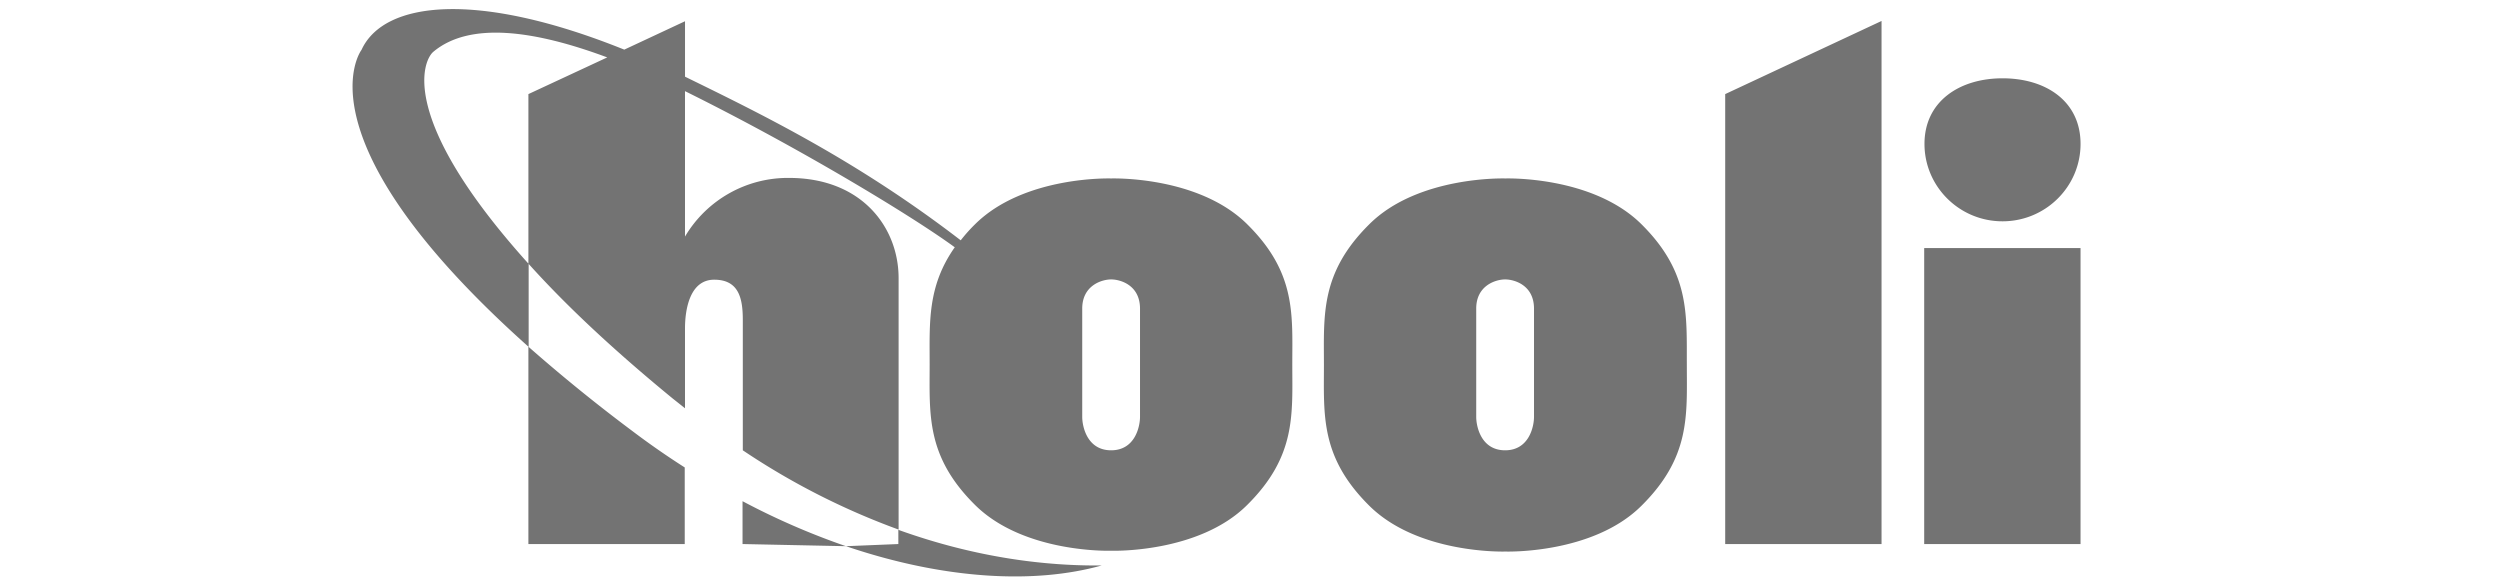 <svg width="149" height="35" fill="none" xmlns="http://www.w3.org/2000/svg"><g clip-path="url(#clip0)"><g clip-path="url(#clip1)"><path d="M44.255 32.425l6.164.128a43.037 43.037 0 01-6.164-2.682v2.554zm9.286-.846v.846l-3.122.128c5.875 1.995 11.25 2.266 15.241 1.149-3.203.032-7.37-.415-12.118-2.123zM119.35 13.19c2.559 0 4.651-2.059 4.651-4.613 0-2.554-2.076-3.91-4.651-3.91-2.559 0-4.651 1.372-4.651 3.91 0 2.538 2.076 4.613 4.651 4.613zm-4.667 19.235H124V14.786h-9.318v17.639zm-11.861 0h9.318V1.25l-9.318 4.358v26.817zm-4.99-19.06c-2.929-2.904-8.11-2.729-8.11-2.729s-5.199-.175-8.112 2.73c-2.93 2.905-2.704 5.411-2.704 8.396 0 2.985-.225 5.475 2.704 8.38 2.93 2.905 8.111 2.73 8.111 2.73s5.198.175 8.112-2.73c2.929-2.905 2.703-5.395 2.703-8.38-.016-3.001.209-5.507-2.703-8.396zm-6.405 11.478c0 .574-.29 1.995-1.722 1.995s-1.722-1.42-1.722-1.995v-6.45c0-1.388 1.175-1.739 1.722-1.739.547 0 1.722.335 1.722 1.74v6.449zM74.335 13.366c-2.93-2.905-8.112-2.73-8.112-2.73s-5.182-.175-8.11 2.73a9.581 9.581 0 00-.854.957C51.111 9.6 45.591 6.901 40.827 4.57V1.266l-3.62 1.692C28.45-.569 22.882.053 21.546 2.974c0 0-4.007 5.236 9.946 17.687v11.764h9.318V27.86a47.773 47.773 0 01-3.122-2.171 99.376 99.376 0 01-6.18-5.012v-4.949c2.108 2.347 4.909 5.012 8.594 8.03l.724.574v-4.757c0-1.101.274-2.905 1.739-2.905 1.464 0 1.706 1.101 1.706 2.394v7.774a43.04 43.04 0 009.286 4.725V16.574c0-2.985-2.157-5.97-6.535-5.97a7.13 7.13 0 00-6.196 3.496V5.432c6.744 3.337 13.503 7.423 16.078 9.306-1.642 2.331-1.497 4.486-1.497 6.976 0 2.985-.225 5.475 2.704 8.38 2.93 2.905 8.111 2.73 8.111 2.73s5.199.175 8.112-2.73c2.929-2.905 2.687-5.395 2.687-8.38 0-2.953.242-5.46-2.687-8.348zM31.493 5.608v10.104c-7.838-8.7-6.26-12.131-5.665-12.626 2.173-1.82 6.035-1.277 10.364.335l-4.699 2.187zm36.452 19.235c0 .574-.29 1.995-1.722 1.995s-1.722-1.42-1.722-1.995v-6.45c0-1.388 1.175-1.739 1.722-1.739.548 0 1.722.335 1.722 1.74v6.449z" fill="#737373"/></g></g><defs><clipPath id="clip0"><path fill="#fff" transform="translate(-4 .5)" d="M0 0h153v34H0z"/></clipPath><clipPath id="clip1"><path fill="#fff" transform="translate(21 .5)" d="M0 0h103v34H0z"/></clipPath></defs></svg>